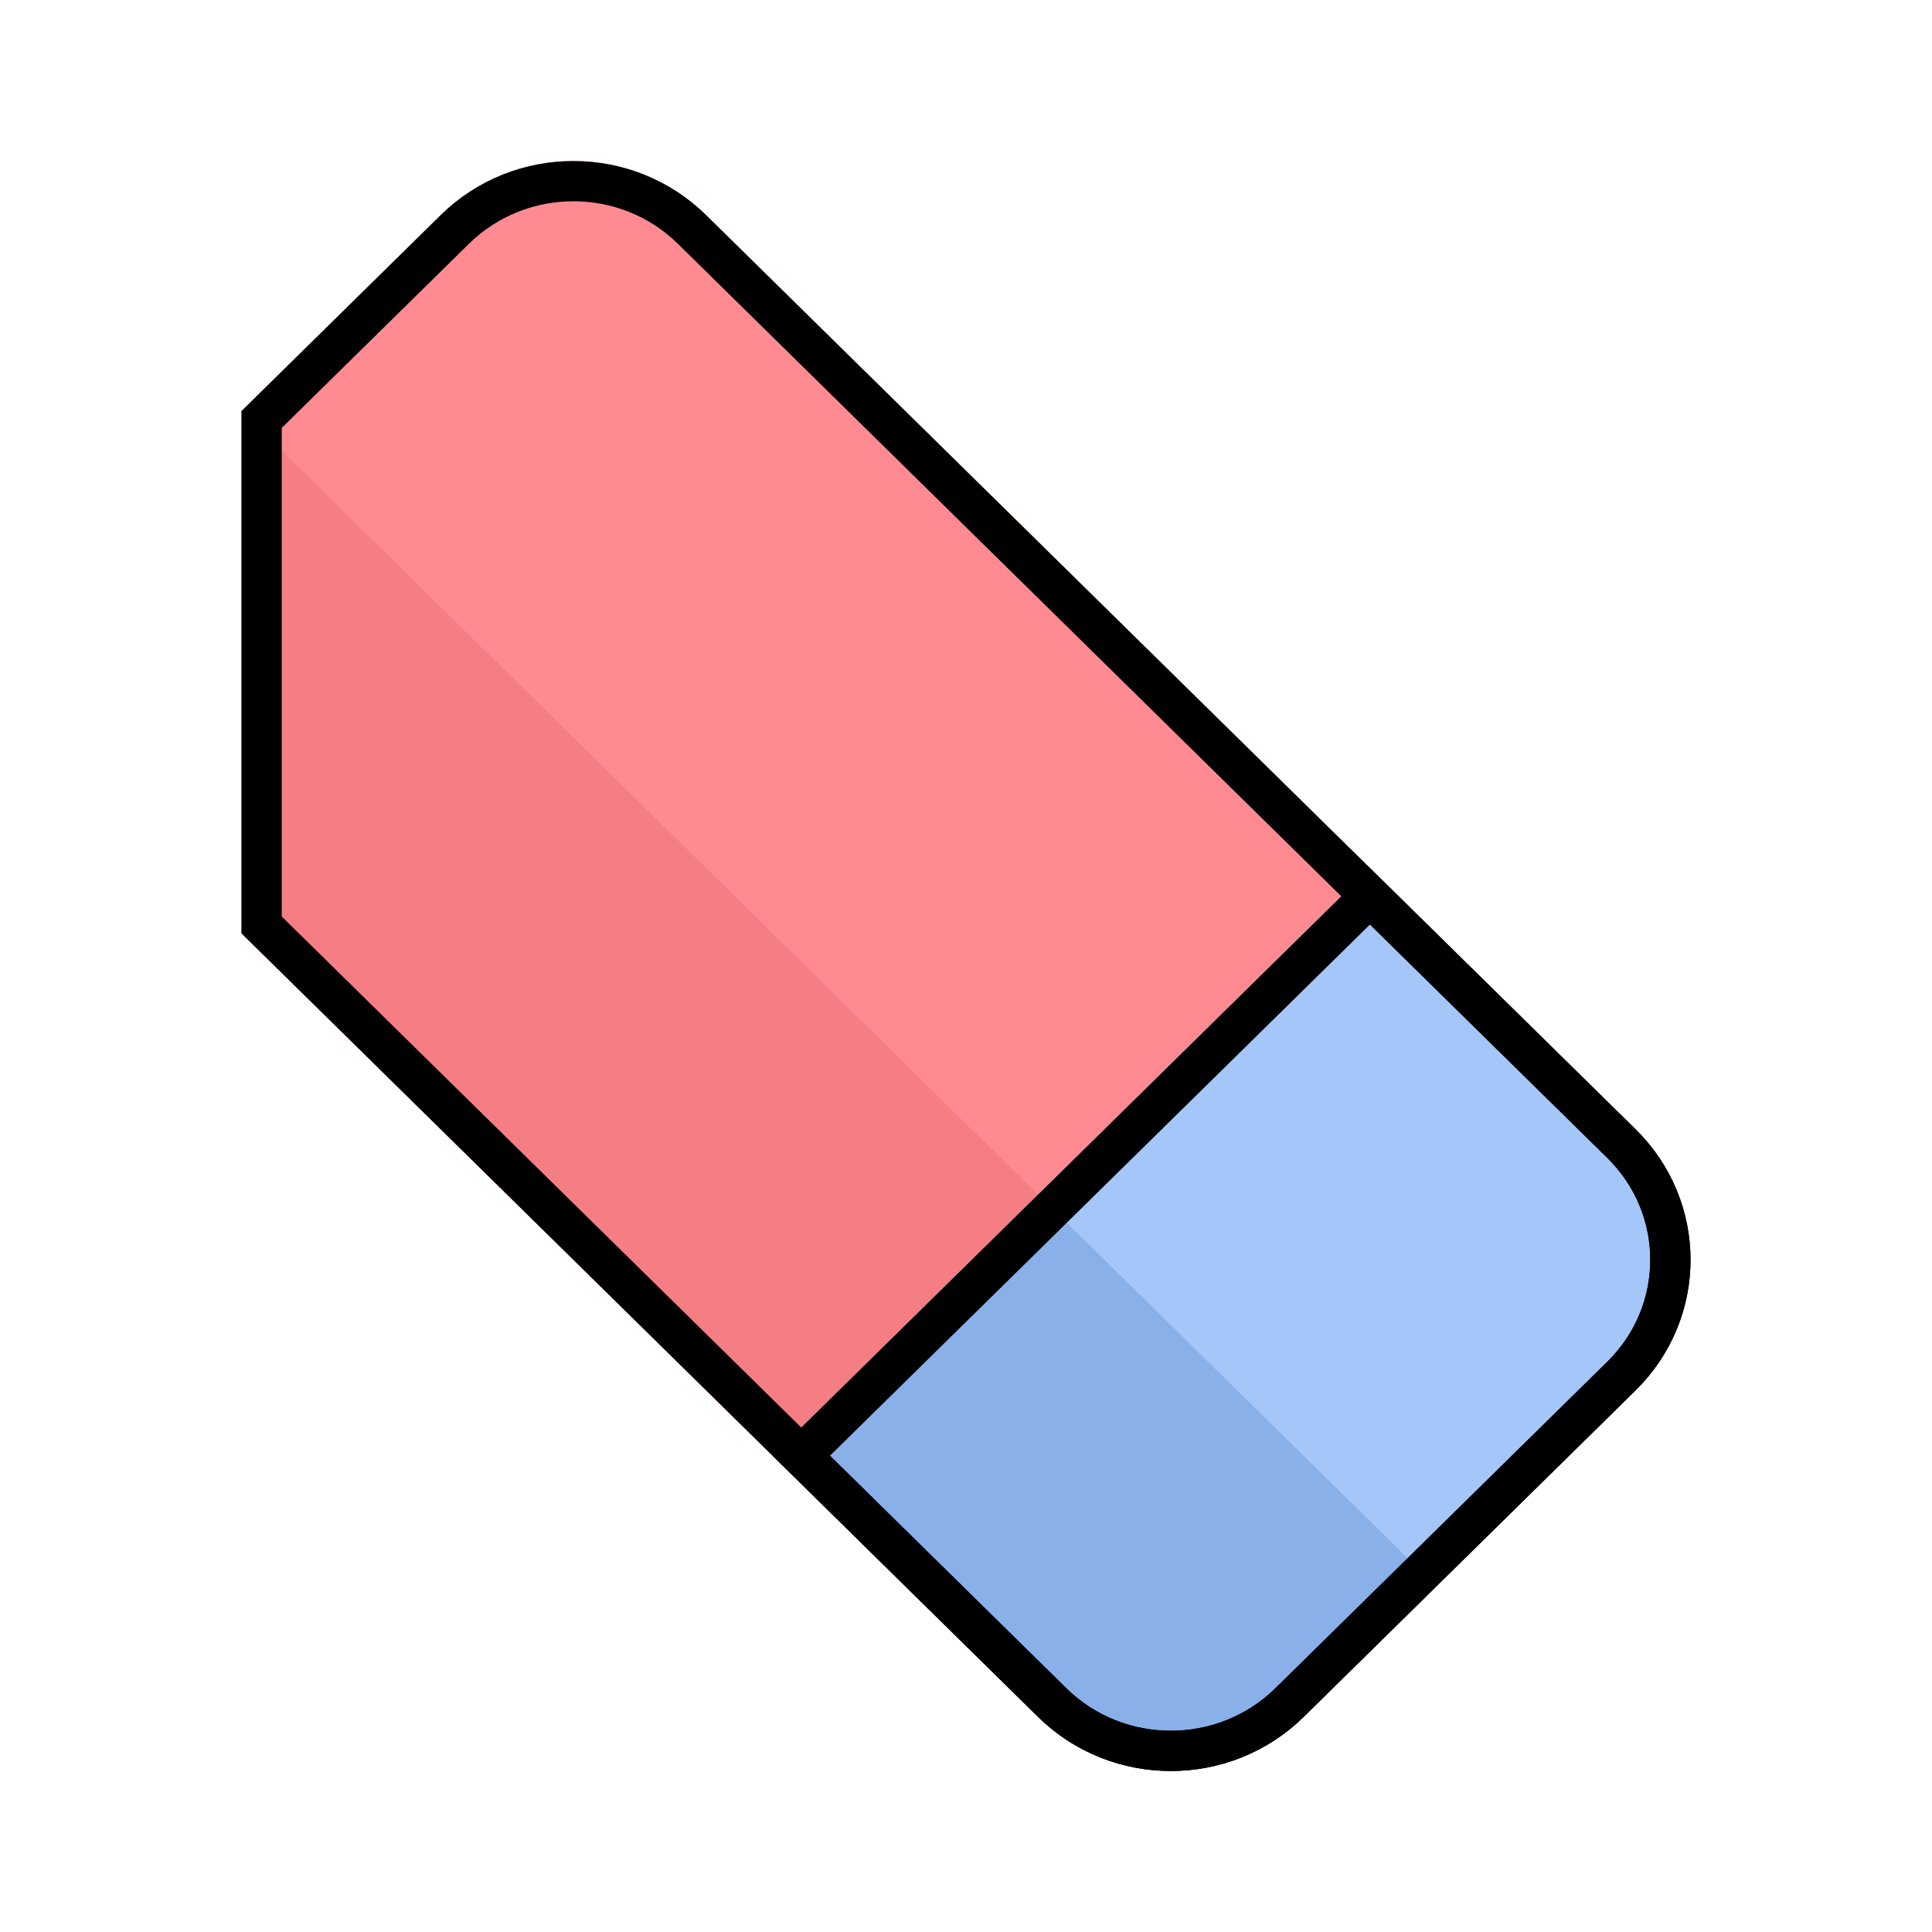 <svg width="24" height="24" viewBox="0 0 24 24" fill="none" xmlns="http://www.w3.org/2000/svg">
<path d="M9.597 18.083L17.018 10.783L8.772 2.672C7.861 1.776 6.385 1.776 5.474 2.672L3 5.105V11.594L9.597 18.083Z" fill="#FF8A91"/>
<path d="M9.597 18.084L12.895 14.839L3 5.106V11.595L9.597 18.084Z" fill="#F57E85"/>
<path d="M20.317 14.028C21.228 14.924 21.228 16.376 20.317 17.272L16.194 21.328C15.283 22.224 13.806 22.224 12.896 21.328L9.597 18.083L17.018 10.783L20.317 14.028Z" fill="#A5C6F9"/>
<path d="M17.843 19.706L16.194 21.328C15.283 22.224 13.806 22.224 12.895 21.328L9.597 18.084L12.895 14.839L17.843 19.706Z" fill="#8AB0EA"/>
<path d="M20.142 17.094L16.019 21.15C15.205 21.95 13.884 21.95 13.071 21.15L3.25 11.49V5.211L5.649 2.851C6.463 2.05 7.784 2.05 8.597 2.851L20.142 14.206C20.953 15.004 20.953 16.296 20.142 17.094Z" stroke="black" stroke-width="0.5"/>
<path d="M20.142 14.206C20.953 15.004 20.953 16.296 20.142 17.094L16.019 21.15C15.205 21.95 13.884 21.95 13.071 21.15L9.954 18.083L17.018 11.134L20.142 14.206Z" stroke="black" stroke-width="0.5"/>
</svg>
